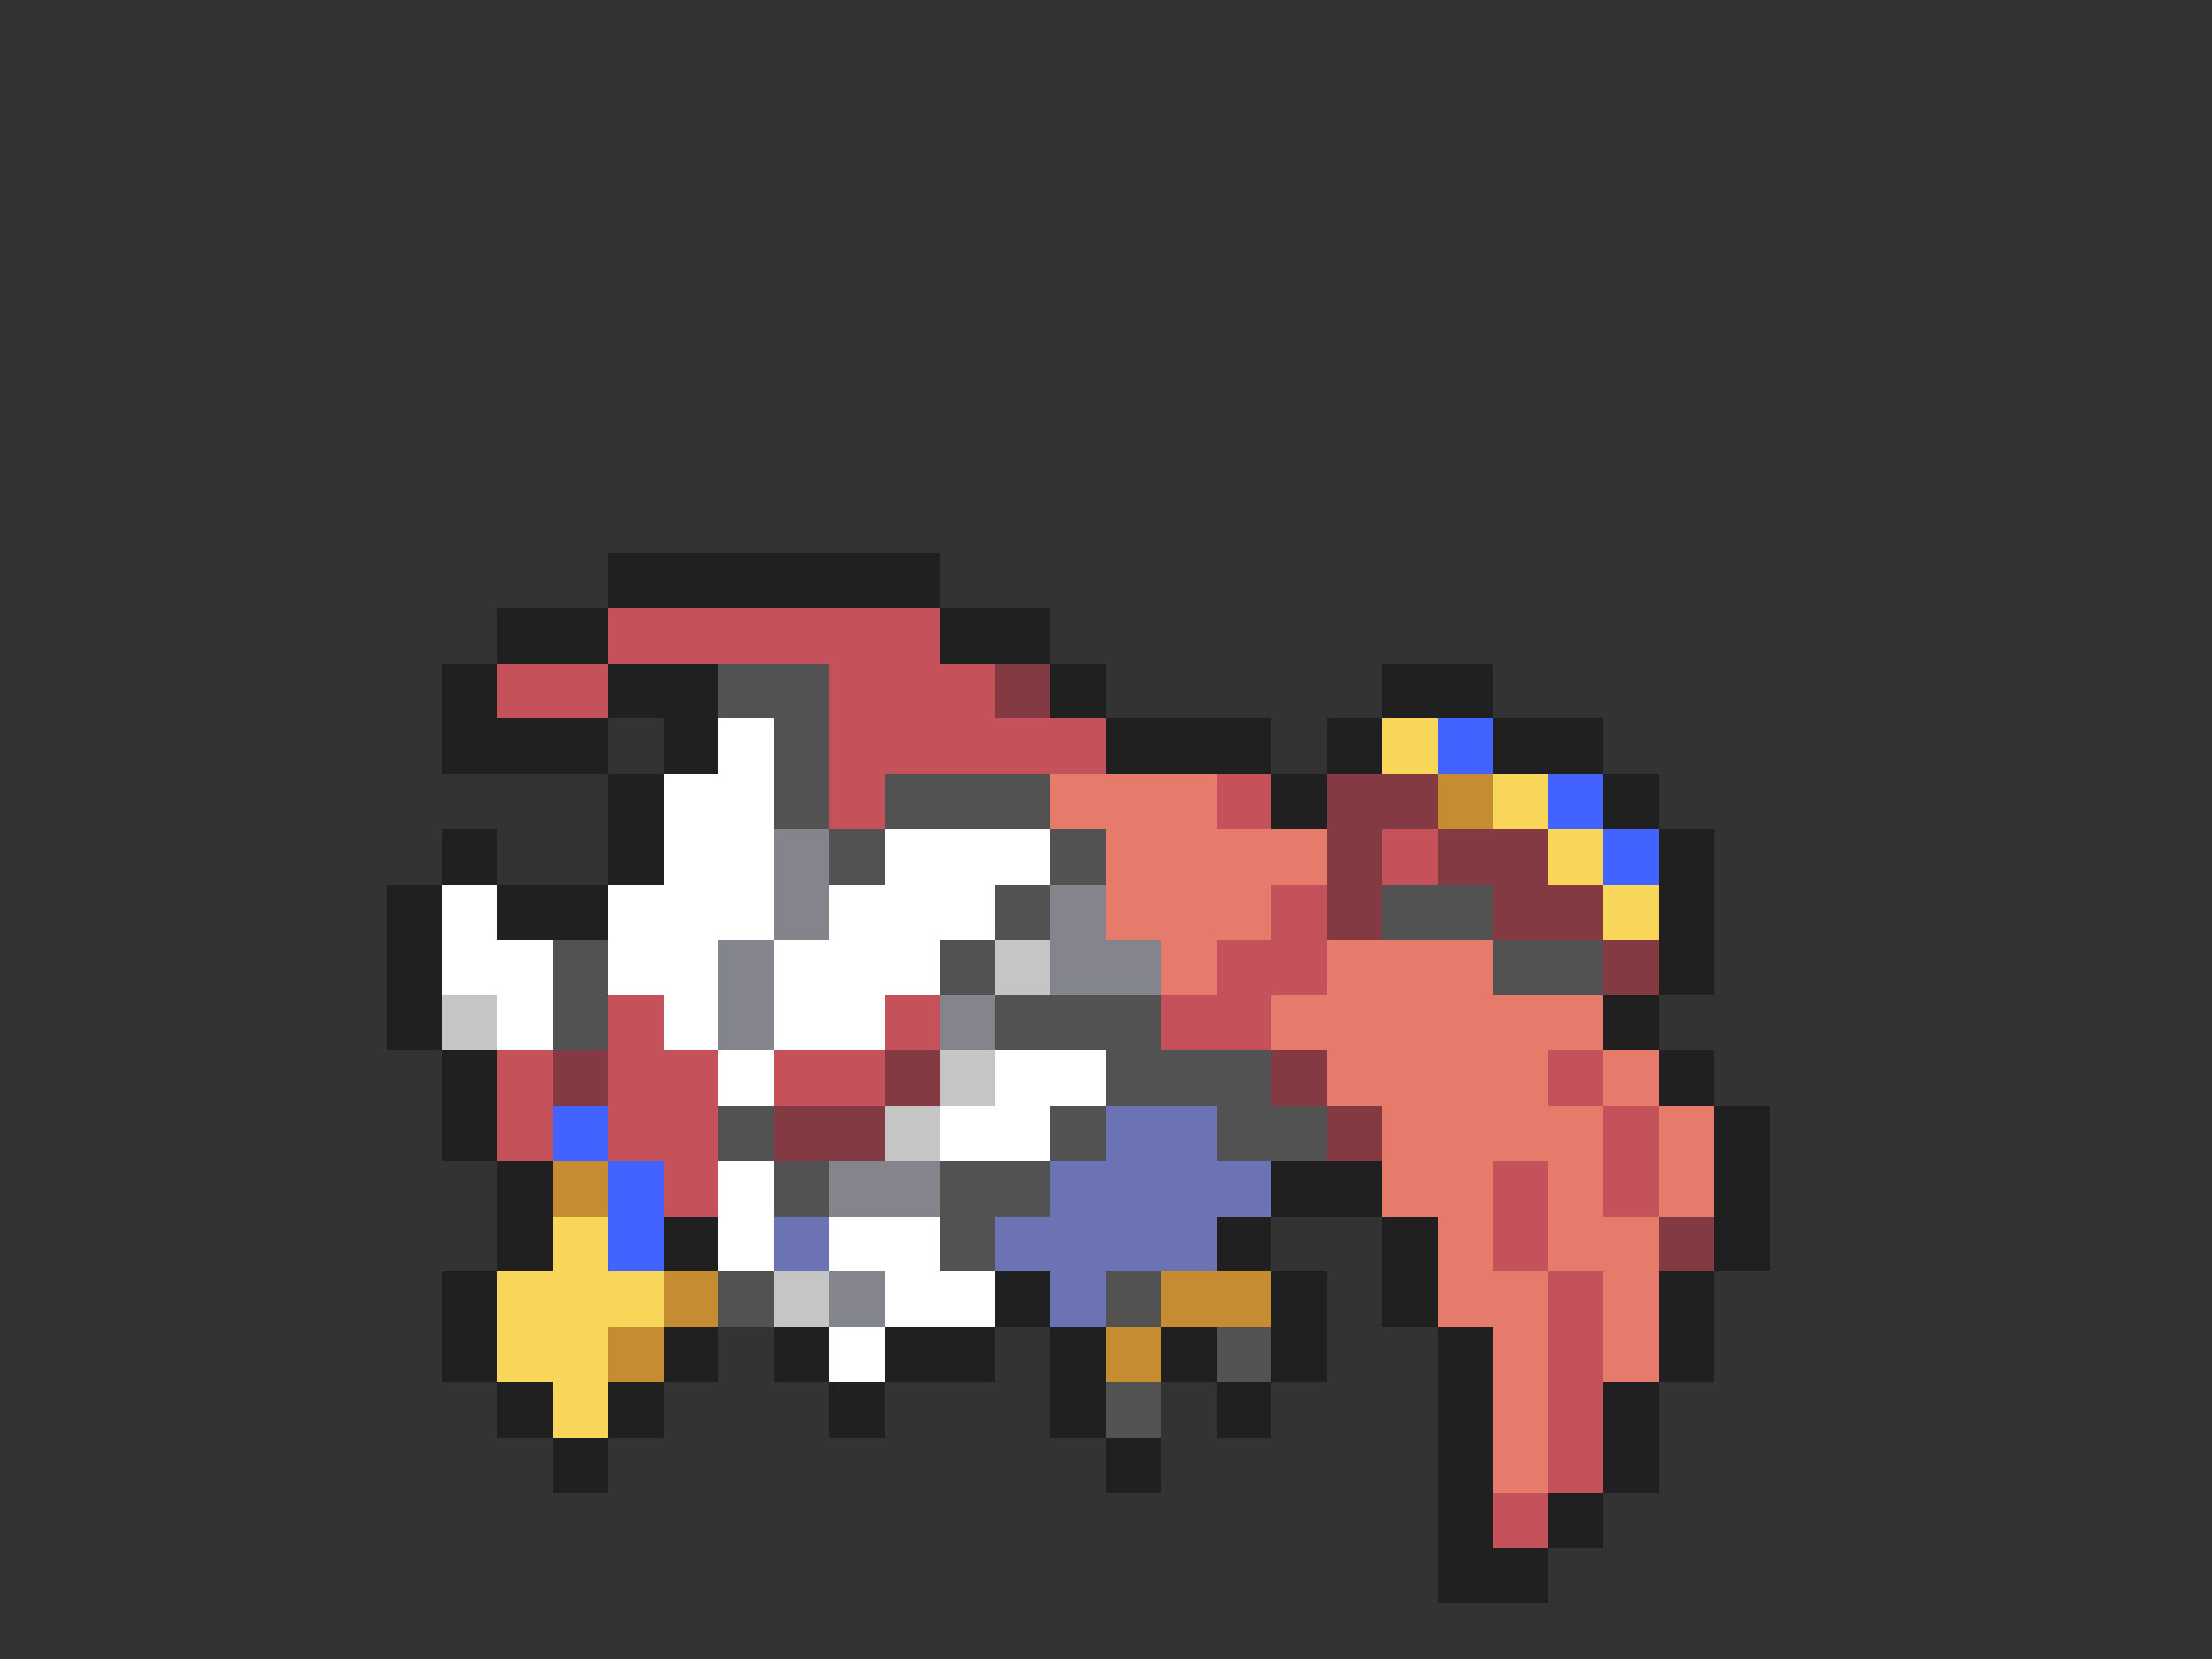 <svg xmlns="http://www.w3.org/2000/svg" viewBox="0 -0.5 40 30" shape-rendering="crispEdges">
<rect x="0" y="-0.5" width="40" height="30" fill="#333333" stroke="none"/>
<path stroke="#202020" d="M11 10h6M9 11h2M17 11h2M8 12h1M11 12h2M19 12h1M25 12h2M8 13h3M12 13h1M20 13h3M24 13h1M27 13h2M11 14h1M23 14h1M29 14h1M8 15h1M11 15h1M30 15h1M7 16h1M9 16h2M30 16h1M7 17h1M30 17h1M7 18h1M29 18h1M8 19h1M30 19h1M8 20h1M31 20h1M9 21h1M23 21h2M31 21h1M9 22h1M12 22h1M22 22h1M25 22h1M31 22h1M8 23h1M18 23h1M23 23h1M25 23h1M30 23h1M8 24h1M12 24h1M14 24h1M16 24h2M19 24h1M21 24h1M23 24h1M26 24h1M30 24h1M9 25h1M11 25h1M15 25h1M19 25h1M22 25h1M26 25h1M29 25h1M10 26h1M20 26h1M26 26h1M29 26h1M26 27h1M28 27h1M26 28h2" />
<path stroke="#c5525a" d="M11 11h6M9 12h2M15 12h3M15 13h5M15 14h1M22 14h1M25 15h1M23 16h1M22 17h2M11 18h1M16 18h1M21 18h2M9 19h1M11 19h2M14 19h2M28 19h1M9 20h1M11 20h2M29 20h1M12 21h1M27 21h1M29 21h1M27 22h1M28 23h1M28 24h1M28 25h1M28 26h1M27 27h1" />
<path stroke="#525252" d="M13 12h2M14 13h1M14 14h1M16 14h3M15 15h1M19 15h1M18 16h1M25 16h2M10 17h1M17 17h1M27 17h2M10 18h1M18 18h3M20 19h3M13 20h1M19 20h1M22 20h2M14 21h1M17 21h2M17 22h1M13 23h1M20 23h1M22 24h1M20 25h1" />
<path stroke="#843a42" d="M18 12h1M24 14h2M24 15h1M26 15h2M24 16h1M27 16h2M29 17h1M10 19h1M16 19h1M23 19h1M14 20h2M24 20h1M30 22h1" />
<path stroke="#ffffff" d="M13 13h1M12 14h2M12 15h2M16 15h3M8 16h1M11 16h3M15 16h3M8 17h2M11 17h2M14 17h3M9 18h1M12 18h1M14 18h2M13 19h1M18 19h2M17 20h2M13 21h1M13 22h1M15 22h2M16 23h2M15 24h1" />
<path stroke="#f7d65a" d="M25 13h1M27 14h1M28 15h1M29 16h1M10 22h1M9 23h3M9 24h2M10 25h1" />
<path stroke="#4263ff" d="M26 13h1M28 14h1M29 15h1M10 20h1M11 21h1M11 22h1" />
<path stroke="#e67b6b" d="M19 14h3M20 15h4M20 16h3M21 17h1M24 17h3M23 18h6M24 19h4M29 19h1M25 20h4M30 20h1M25 21h2M28 21h1M30 21h1M26 22h1M28 22h2M26 23h2M29 23h1M27 24h1M29 24h1M27 25h1M27 26h1" />
<path stroke="#c58c31" d="M26 14h1M10 21h1M12 23h1M21 23h2M11 24h1M20 24h1" />
<path stroke="#84848c" d="M14 15h1M14 16h1M19 16h1M13 17h1M19 17h2M13 18h1M17 18h1M15 21h2M15 23h1" />
<path stroke="#c5c5c5" d="M18 17h1M8 18h1M17 19h1M16 20h1M14 23h1" />
<path stroke="#6b73b5" d="M20 20h2M19 21h4M14 22h1M18 22h4M19 23h1" />
</svg>